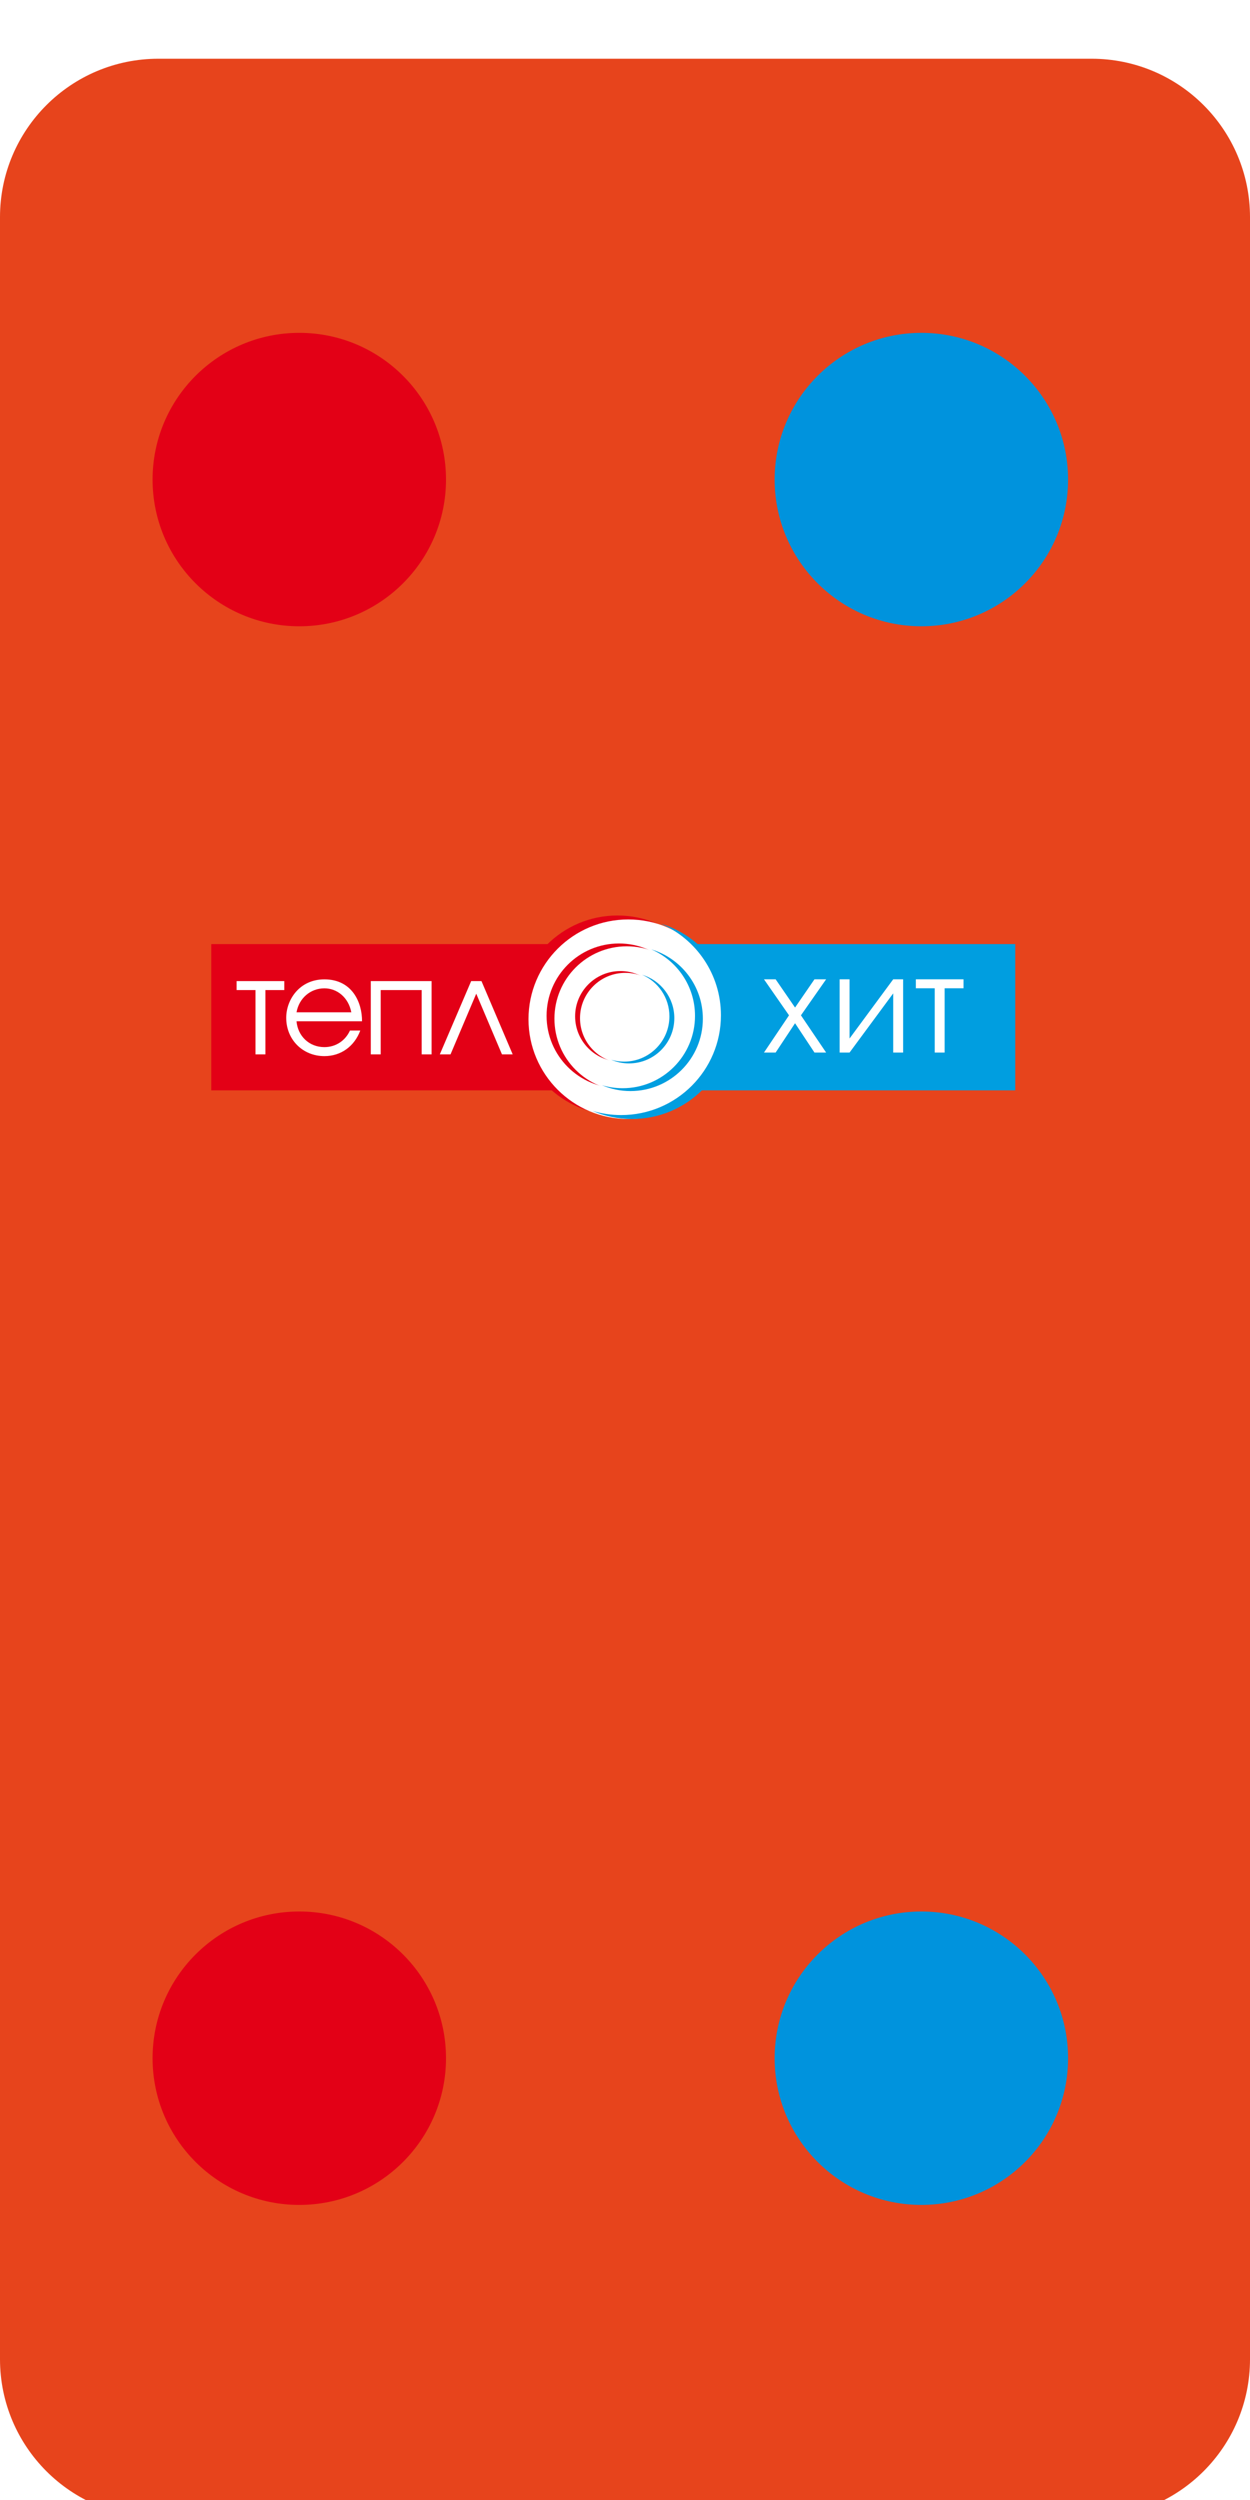 <svg width="149" height="298" viewBox="0 0 149 298" fill="none" xmlns="http://www.w3.org/2000/svg">
<g clip-path="url(#clip0)">
<g filter="url(#filter0_d)">
<path d="M130.113 0H18.887C8.456 0 0 8.456 0 18.887V274.216C0 284.647 8.456 293.103 18.887 293.103H130.113C140.544 293.103 149 284.647 149 274.216V18.887C149 8.456 140.544 0 130.113 0Z" fill="#E7441C"/>
</g>
<g filter="url(#filter1_i)">
<path d="M35.676 70.653C45.334 70.653 53.164 62.823 53.164 53.164C53.164 43.506 45.334 35.676 35.676 35.676C26.017 35.676 18.188 43.506 18.188 53.164C18.188 62.823 26.017 70.653 35.676 70.653Z" fill="#E30016"/>
</g>
<g filter="url(#filter2_i)">
<path d="M35.676 258.826C45.334 258.826 53.164 250.996 53.164 241.338C53.164 231.679 45.334 223.85 35.676 223.85C26.017 223.85 18.188 231.679 18.188 241.338C18.188 250.996 26.017 258.826 35.676 258.826Z" fill="#E30016"/>
</g>
<g filter="url(#filter3_i)">
<path d="M109.826 70.653C119.485 70.653 127.314 62.823 127.314 53.164C127.314 43.506 119.485 35.676 109.826 35.676C100.168 35.676 92.338 43.506 92.338 53.164C92.338 62.823 100.168 70.653 109.826 70.653Z" fill="#0093DD"/>
</g>
<g filter="url(#filter4_i)">
<path d="M109.826 258.826C119.485 258.826 127.314 250.996 127.314 241.338C127.314 231.679 119.485 223.85 109.826 223.85C100.168 223.85 92.338 231.679 92.338 241.338C92.338 250.996 100.168 258.826 109.826 258.826Z" fill="#0093DD"/>
</g>
<path fill-rule="evenodd" clip-rule="evenodd" d="M82.966 112.537H121.019V129.97H82.966V112.537Z" fill="#009EE0"/>
<path fill-rule="evenodd" clip-rule="evenodd" d="M25.183 112.537H66.677V129.97H25.183V112.537Z" fill="#E30016"/>
<path fill-rule="evenodd" clip-rule="evenodd" d="M73.604 109.127C80.172 109.127 85.498 114.453 85.498 121.022C85.498 127.589 80.172 132.916 73.604 132.916C67.036 132.916 61.709 127.589 61.709 121.022C61.709 114.453 67.036 109.127 73.604 109.127Z" fill="#E30016"/>
<path fill-rule="evenodd" clip-rule="evenodd" d="M74.891 109.598C81.46 109.598 86.786 114.924 86.786 121.492C86.786 128.06 81.46 133.387 74.891 133.387C68.324 133.387 62.997 128.06 62.997 121.492C62.997 114.924 68.324 109.598 74.891 109.598Z" fill="white"/>
<path fill-rule="evenodd" clip-rule="evenodd" d="M73.779 112.462C78.543 112.462 82.406 116.325 82.406 121.088C82.406 125.852 78.543 129.715 73.779 129.715C69.016 129.715 65.153 125.852 65.153 121.088C65.153 116.325 69.016 112.462 73.779 112.462Z" fill="#E30016"/>
<path fill-rule="evenodd" clip-rule="evenodd" d="M74.715 112.8C79.479 112.8 83.342 116.663 83.342 121.427C83.342 126.19 79.479 130.053 74.715 130.053C69.952 130.053 66.089 126.19 66.089 121.427C66.089 116.663 69.952 112.8 74.715 112.8Z" fill="white"/>
<path fill-rule="evenodd" clip-rule="evenodd" d="M73.953 115.749C76.934 115.749 79.352 118.166 79.352 121.147C79.352 124.129 76.934 126.546 73.953 126.546C70.971 126.546 68.554 124.129 68.554 121.147C68.554 118.166 70.971 115.749 73.953 115.749Z" fill="#E30016"/>
<path fill-rule="evenodd" clip-rule="evenodd" d="M74.537 115.965C77.518 115.965 79.936 118.382 79.936 121.364C79.936 124.345 77.518 126.763 74.537 126.763C71.555 126.763 69.138 124.345 69.138 121.364C69.138 118.382 71.555 115.965 74.537 115.965Z" fill="white"/>
<path fill-rule="evenodd" clip-rule="evenodd" d="M75.332 133.385C73.661 133.385 72.071 133.04 70.629 132.418C71.71 132.742 72.856 132.916 74.041 132.916C80.61 132.916 85.936 127.589 85.936 121.022C85.936 116.124 82.975 111.919 78.746 110.095C83.651 111.563 87.227 116.11 87.227 121.49C87.227 128.059 81.9 133.385 75.332 133.385Z" fill="#009EE0"/>
<path fill-rule="evenodd" clip-rule="evenodd" d="M75.154 130.055C73.943 130.055 72.79 129.806 71.744 129.355C72.528 129.589 73.358 129.715 74.218 129.715C78.982 129.715 82.845 125.852 82.845 121.089C82.845 117.537 80.697 114.487 77.629 113.164C81.187 114.229 83.781 117.526 83.781 121.429C83.781 126.193 79.918 130.055 75.154 130.055Z" fill="#009EE0"/>
<path fill-rule="evenodd" clip-rule="evenodd" d="M74.981 126.759C74.223 126.759 73.501 126.603 72.847 126.321C73.337 126.467 73.857 126.546 74.395 126.546C77.376 126.546 79.794 124.129 79.794 121.147C79.794 118.925 78.45 117.016 76.531 116.188C78.757 116.854 80.38 118.918 80.38 121.36C80.38 124.342 77.962 126.759 74.981 126.759Z" fill="#009EE0"/>
<path fill-rule="evenodd" clip-rule="evenodd" d="M28.204 116.948V118.016H30.455V125.679H31.636V118.016H33.887V116.948H28.204ZM43.154 121.736C43.17 119.485 41.972 116.74 38.668 116.74C35.699 116.74 34.118 119.166 34.118 121.321C34.118 123.939 36.097 125.89 38.668 125.89C40.647 125.89 42.244 124.721 42.946 122.838H41.717C41.174 124.035 40.041 124.817 38.668 124.817C36.832 124.817 35.491 123.476 35.347 121.736H43.154ZM35.347 120.667C35.635 119.006 36.992 117.809 38.668 117.809C40.184 117.809 41.541 118.895 41.877 120.667H35.347ZM44.199 116.948V125.679H45.38V118.016H50.265V125.679H51.446V116.948H44.199ZM57.392 116.948H56.163L52.427 125.679H53.704L56.769 118.448L59.834 125.679H61.112L57.392 116.948Z" fill="white"/>
<path fill-rule="evenodd" clip-rule="evenodd" d="M91.066 125.465H92.455L94.77 121.969L97.085 125.465H98.474L95.472 121.027L98.474 116.733H97.085L94.77 120.101L92.455 116.733H91.066L94.051 121.027L91.066 125.465ZM100.086 116.733V125.465H101.267L106.471 118.409V125.465H107.653V116.733H106.471L101.267 123.789V116.733H100.086ZM109.17 116.733V117.802H111.42V125.465H112.601V117.802H114.853V116.733H109.17Z" fill="white"/>
</g>
<defs>
<filter id="filter0_d" x="-4" y="0" width="157" height="304.103" filterUnits="userSpaceOnUse" color-interpolation-filters="sRGB">
<feFlood flood-opacity="0" result="BackgroundImageFix"/>
<feColorMatrix in="SourceAlpha" type="matrix" values="0 0 0 0 0 0 0 0 0 0 0 0 0 0 0 0 0 0 127 0"/>
<feOffset dy="7"/>
<feGaussianBlur stdDeviation="2"/>
<feColorMatrix type="matrix" values="0 0 0 0 0.906 0 0 0 0 0.267 0 0 0 0 0.11 0 0 0 0.35 0"/>
<feBlend mode="normal" in2="BackgroundImageFix" result="effect1_dropShadow"/>
<feBlend mode="normal" in="SourceGraphic" in2="effect1_dropShadow" result="shape"/>
</filter>
<filter id="filter1_i" x="18.188" y="35.676" width="34.977" height="38.977" filterUnits="userSpaceOnUse" color-interpolation-filters="sRGB">
<feFlood flood-opacity="0" result="BackgroundImageFix"/>
<feBlend mode="normal" in="SourceGraphic" in2="BackgroundImageFix" result="shape"/>
<feColorMatrix in="SourceAlpha" type="matrix" values="0 0 0 0 0 0 0 0 0 0 0 0 0 0 0 0 0 0 127 0" result="hardAlpha"/>
<feOffset dy="4"/>
<feGaussianBlur stdDeviation="2"/>
<feComposite in2="hardAlpha" operator="arithmetic" k2="-1" k3="1"/>
<feColorMatrix type="matrix" values="0 0 0 0 0 0 0 0 0 0 0 0 0 0 0 0 0 0 0.25 0"/>
<feBlend mode="normal" in2="shape" result="effect1_innerShadow"/>
</filter>
<filter id="filter2_i" x="18.188" y="223.85" width="34.977" height="38.977" filterUnits="userSpaceOnUse" color-interpolation-filters="sRGB">
<feFlood flood-opacity="0" result="BackgroundImageFix"/>
<feBlend mode="normal" in="SourceGraphic" in2="BackgroundImageFix" result="shape"/>
<feColorMatrix in="SourceAlpha" type="matrix" values="0 0 0 0 0 0 0 0 0 0 0 0 0 0 0 0 0 0 127 0" result="hardAlpha"/>
<feOffset dy="4"/>
<feGaussianBlur stdDeviation="2"/>
<feComposite in2="hardAlpha" operator="arithmetic" k2="-1" k3="1"/>
<feColorMatrix type="matrix" values="0 0 0 0 0 0 0 0 0 0 0 0 0 0 0 0 0 0 0.25 0"/>
<feBlend mode="normal" in2="shape" result="effect1_innerShadow"/>
</filter>
<filter id="filter3_i" x="92.338" y="35.676" width="34.977" height="38.977" filterUnits="userSpaceOnUse" color-interpolation-filters="sRGB">
<feFlood flood-opacity="0" result="BackgroundImageFix"/>
<feBlend mode="normal" in="SourceGraphic" in2="BackgroundImageFix" result="shape"/>
<feColorMatrix in="SourceAlpha" type="matrix" values="0 0 0 0 0 0 0 0 0 0 0 0 0 0 0 0 0 0 127 0" result="hardAlpha"/>
<feOffset dy="4"/>
<feGaussianBlur stdDeviation="2"/>
<feComposite in2="hardAlpha" operator="arithmetic" k2="-1" k3="1"/>
<feColorMatrix type="matrix" values="0 0 0 0 0 0 0 0 0 0 0 0 0 0 0 0 0 0 0.25 0"/>
<feBlend mode="normal" in2="shape" result="effect1_innerShadow"/>
</filter>
<filter id="filter4_i" x="92.338" y="223.85" width="34.977" height="38.977" filterUnits="userSpaceOnUse" color-interpolation-filters="sRGB">
<feFlood flood-opacity="0" result="BackgroundImageFix"/>
<feBlend mode="normal" in="SourceGraphic" in2="BackgroundImageFix" result="shape"/>
<feColorMatrix in="SourceAlpha" type="matrix" values="0 0 0 0 0 0 0 0 0 0 0 0 0 0 0 0 0 0 127 0" result="hardAlpha"/>
<feOffset dy="4"/>
<feGaussianBlur stdDeviation="2"/>
<feComposite in2="hardAlpha" operator="arithmetic" k2="-1" k3="1"/>
<feColorMatrix type="matrix" values="0 0 0 0 0 0 0 0 0 0 0 0 0 0 0 0 0 0 0.25 0"/>
<feBlend mode="normal" in2="shape" result="effect1_innerShadow"/>
</filter>
<clipPath id="clip0">
<rect width="149" height="298" fill="white"/>
</clipPath>
</defs>
</svg>

